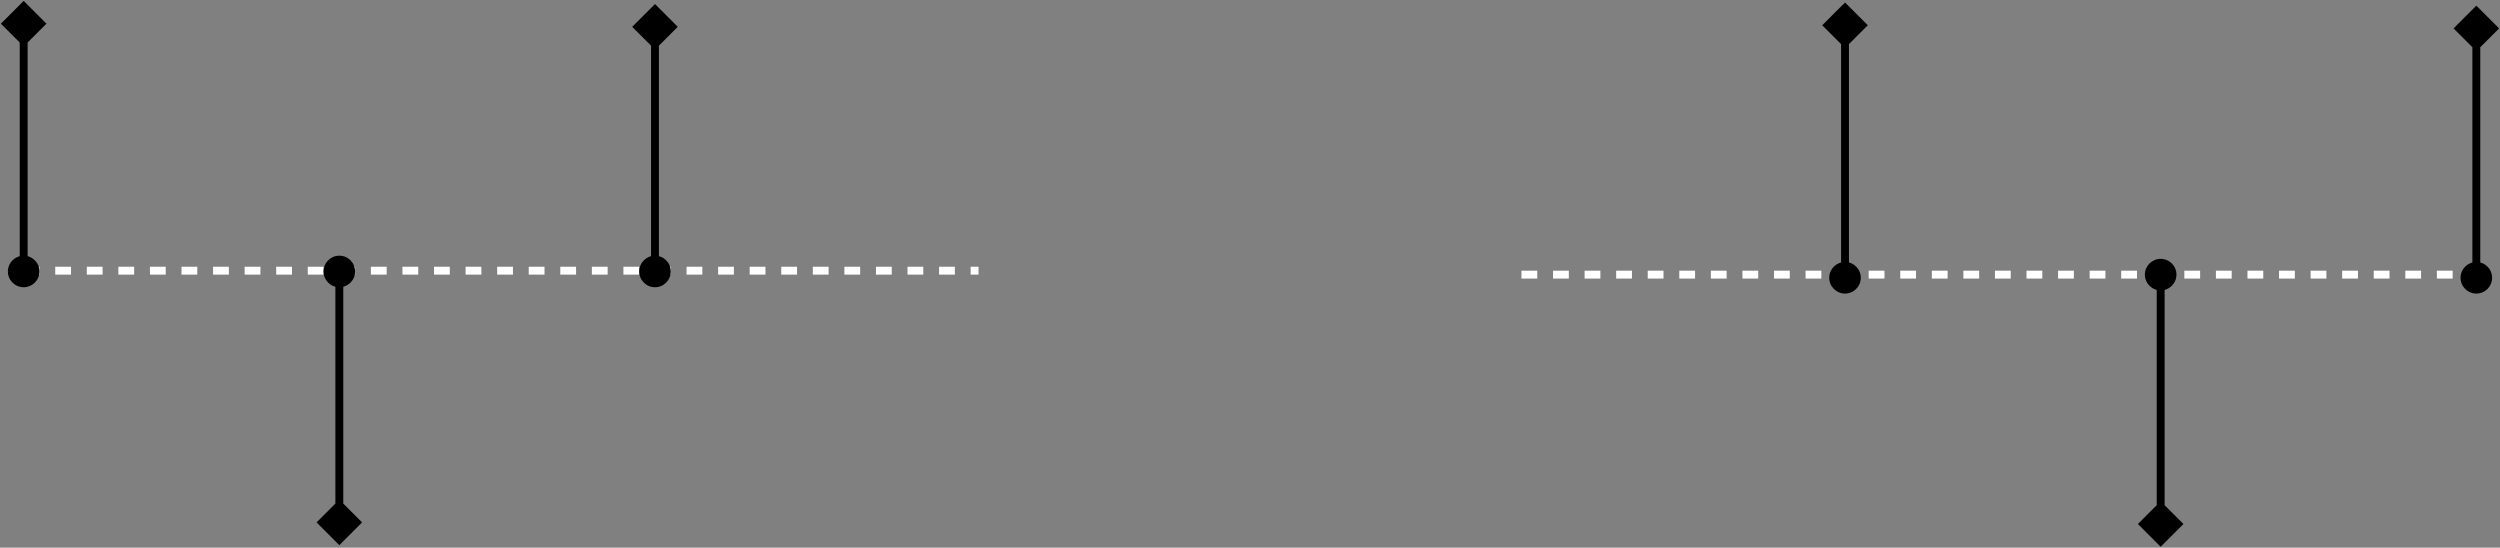 <svg width="1584" height="347" viewBox="0 0 1584 347" fill="none" xmlns="http://www.w3.org/2000/svg">
<rect x="0" y="0" width="1584" height="347" fill="#808080" stroke="none"/>
<path d="M15 171.5L620 171.5" stroke="white" stroke-width="5" stroke-dasharray="10 10"/>
<circle cx="415" cy="172" r="10" fill="black"/>
<circle cx="215" cy="172" r="10" fill="black"/>
<circle cx="15" cy="172" r="10" fill="black"/>
<path d="M15 0.566L0.566 15L15 29.434L29.434 15L15 0.566ZM17.5 172L17.5 15H12.5L12.5 172H17.5Z" fill="black"/>
<path d="M215 345.434L229.434 331L215 316.566L200.566 331L215 345.434ZM217.5 331V174H212.5V331H217.5Z" fill="black"/>
<path d="M415 2.566L400.566 17L415 31.434L429.434 17L415 2.566ZM417.5 174V17H412.5V174H417.5Z" fill="black"/>
<path d="M964 174L1569 174" stroke="white" stroke-width="5" stroke-dasharray="10 10"/>
<circle cx="1169" cy="176" r="10" fill="black"/>
<circle cx="1369" cy="174" r="10" fill="black"/>
<circle cx="1569" cy="176" r="10" fill="black"/>
<path d="M1169 1.566L1154.57 16L1169 30.434L1183.43 16L1169 1.566ZM1171.5 173V16H1166.5V173H1171.5Z" fill="black"/>
<path d="M1369 346.434L1383.43 332L1369 317.566L1354.57 332L1369 346.434ZM1371.5 332V175H1366.5V332H1371.5Z" fill="black"/>
<path d="M1569 3.566L1554.57 18L1569 32.434L1583.43 18L1569 3.566ZM1571.5 175V18H1566.5V175H1571.5Z" fill="black"/>
</svg>
